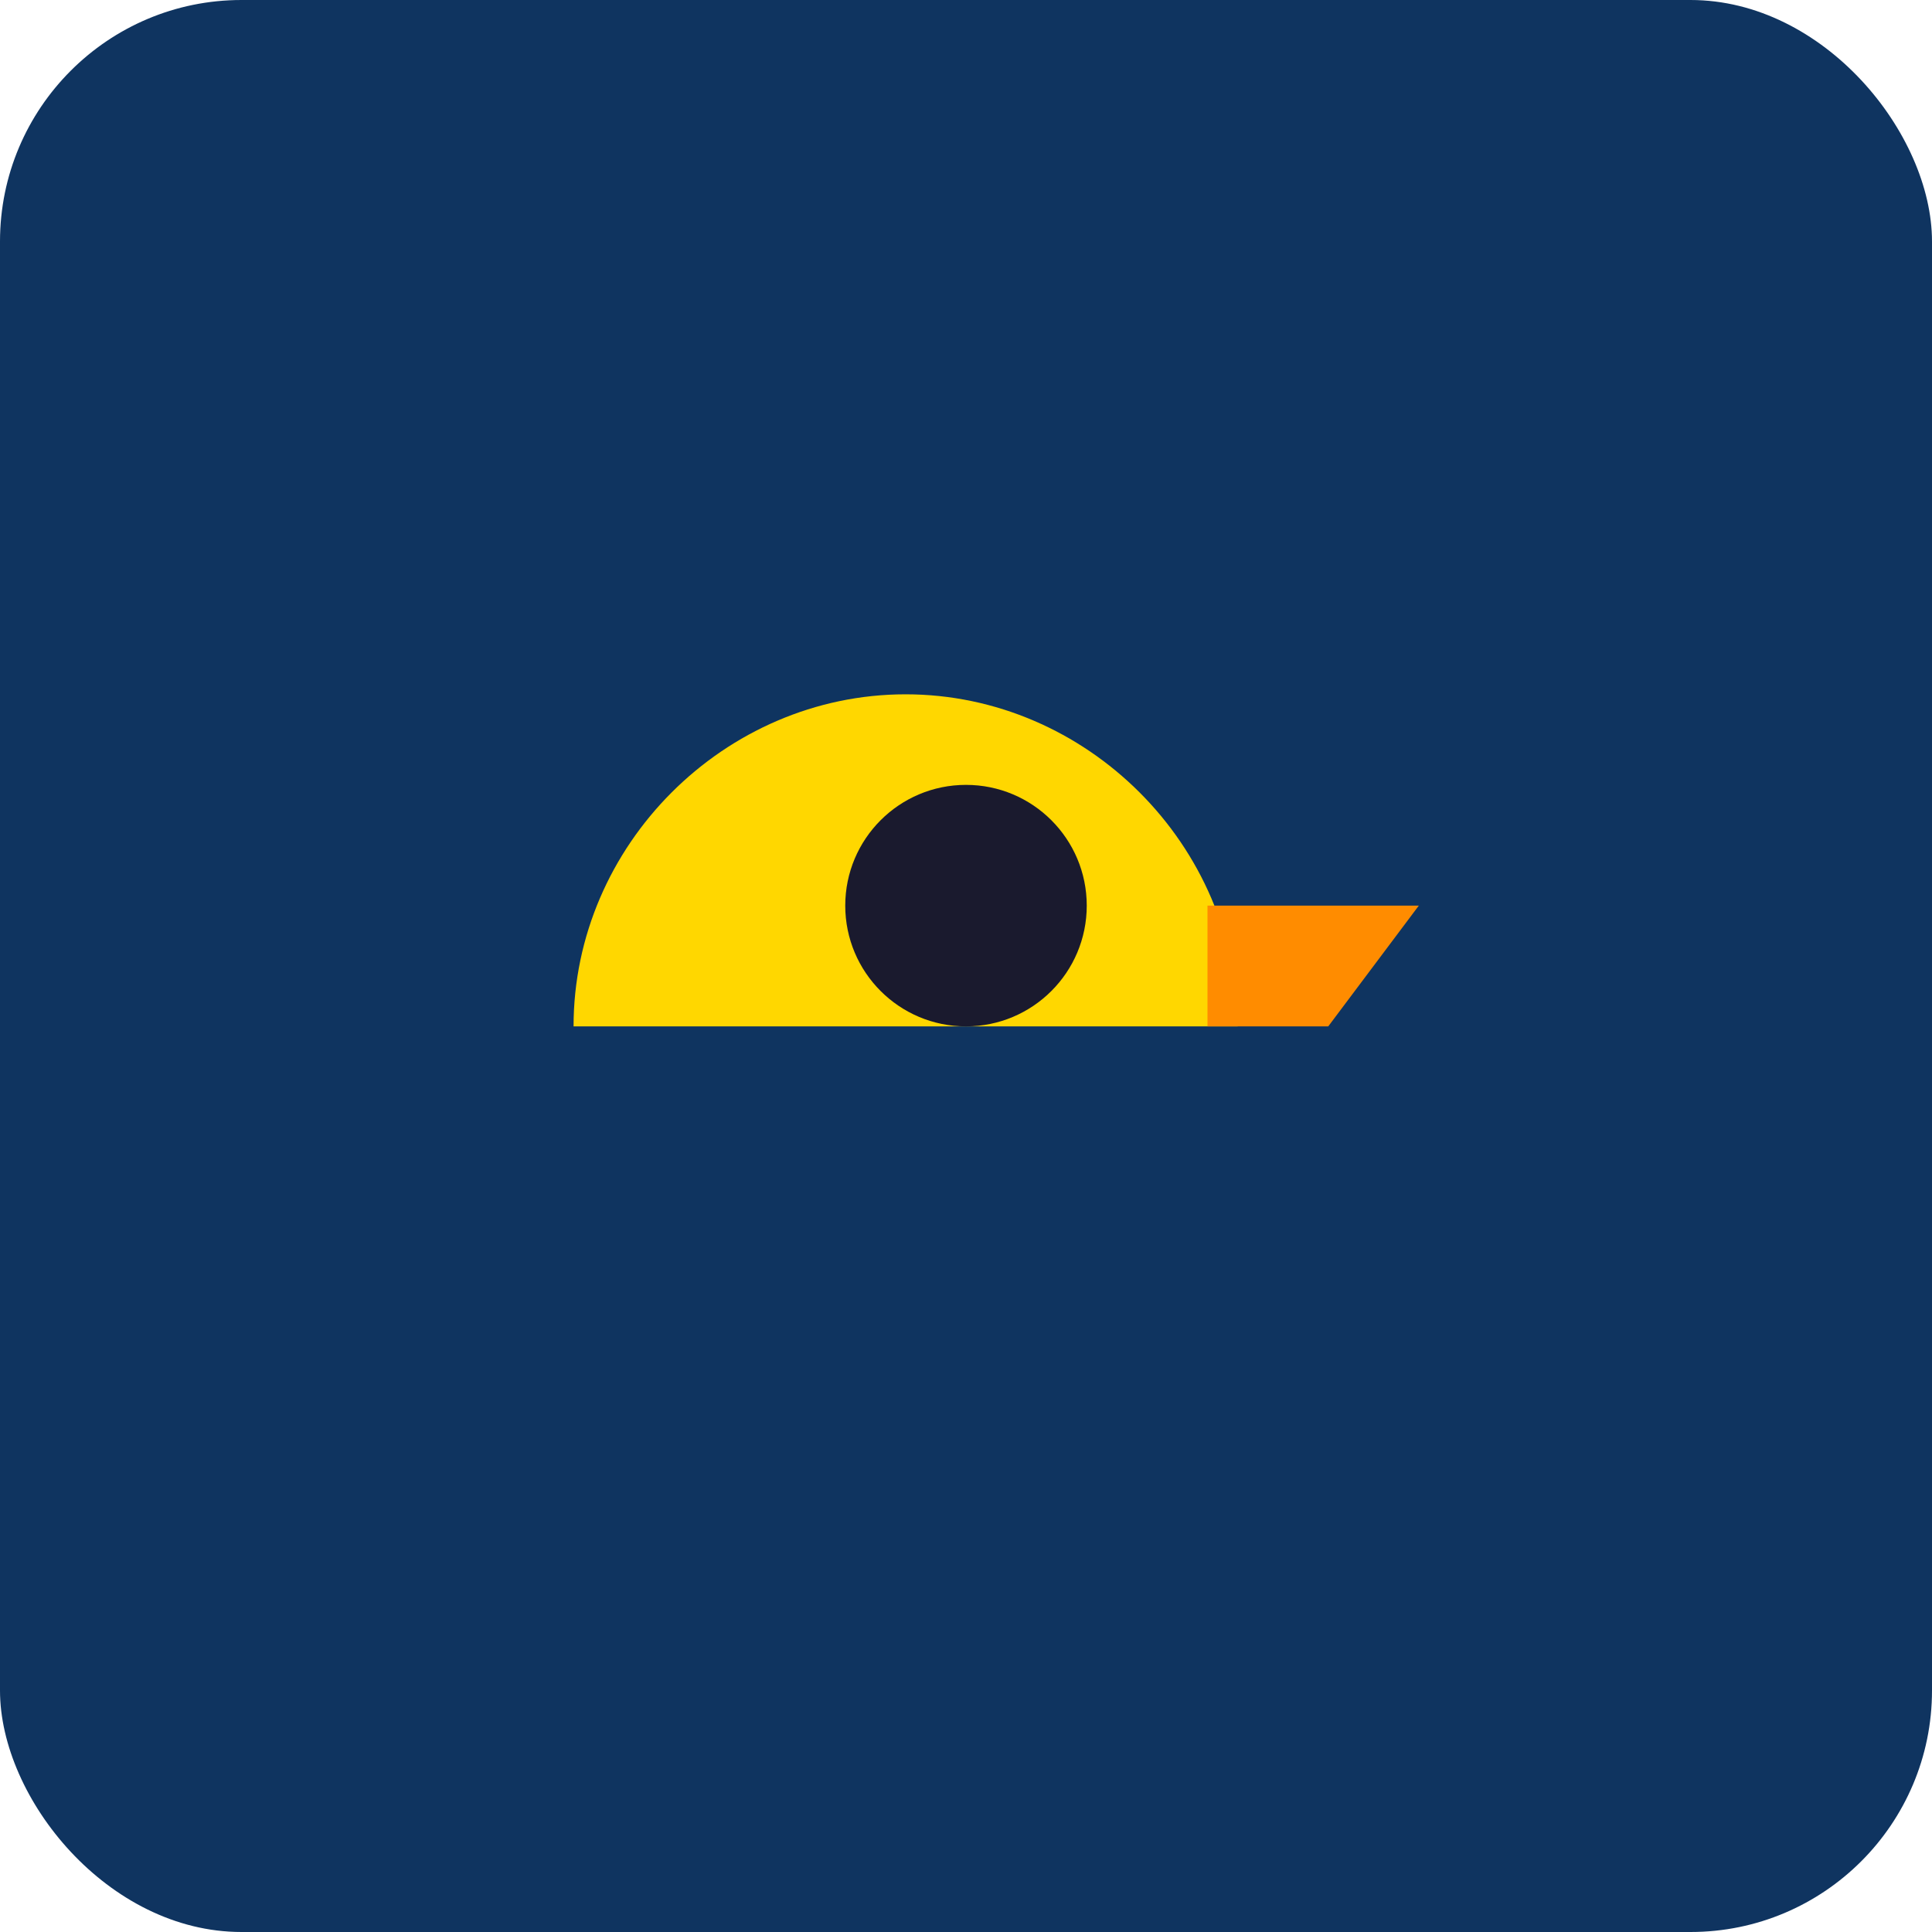 <svg xmlns="http://www.w3.org/2000/svg" viewBox="0 0 128 128"><rect width="128" height="128" rx="16" fill="#0f3460"/><path d="M38 68c0-12 10-22 22-22s22 10 22 22H38z" fill="#ffd700"/><circle cx="64" cy="60" r="8" fill="#1a1a2e"/><path d="M80 60h14l-6 8h-8z" fill="#ff8c00"/></svg>